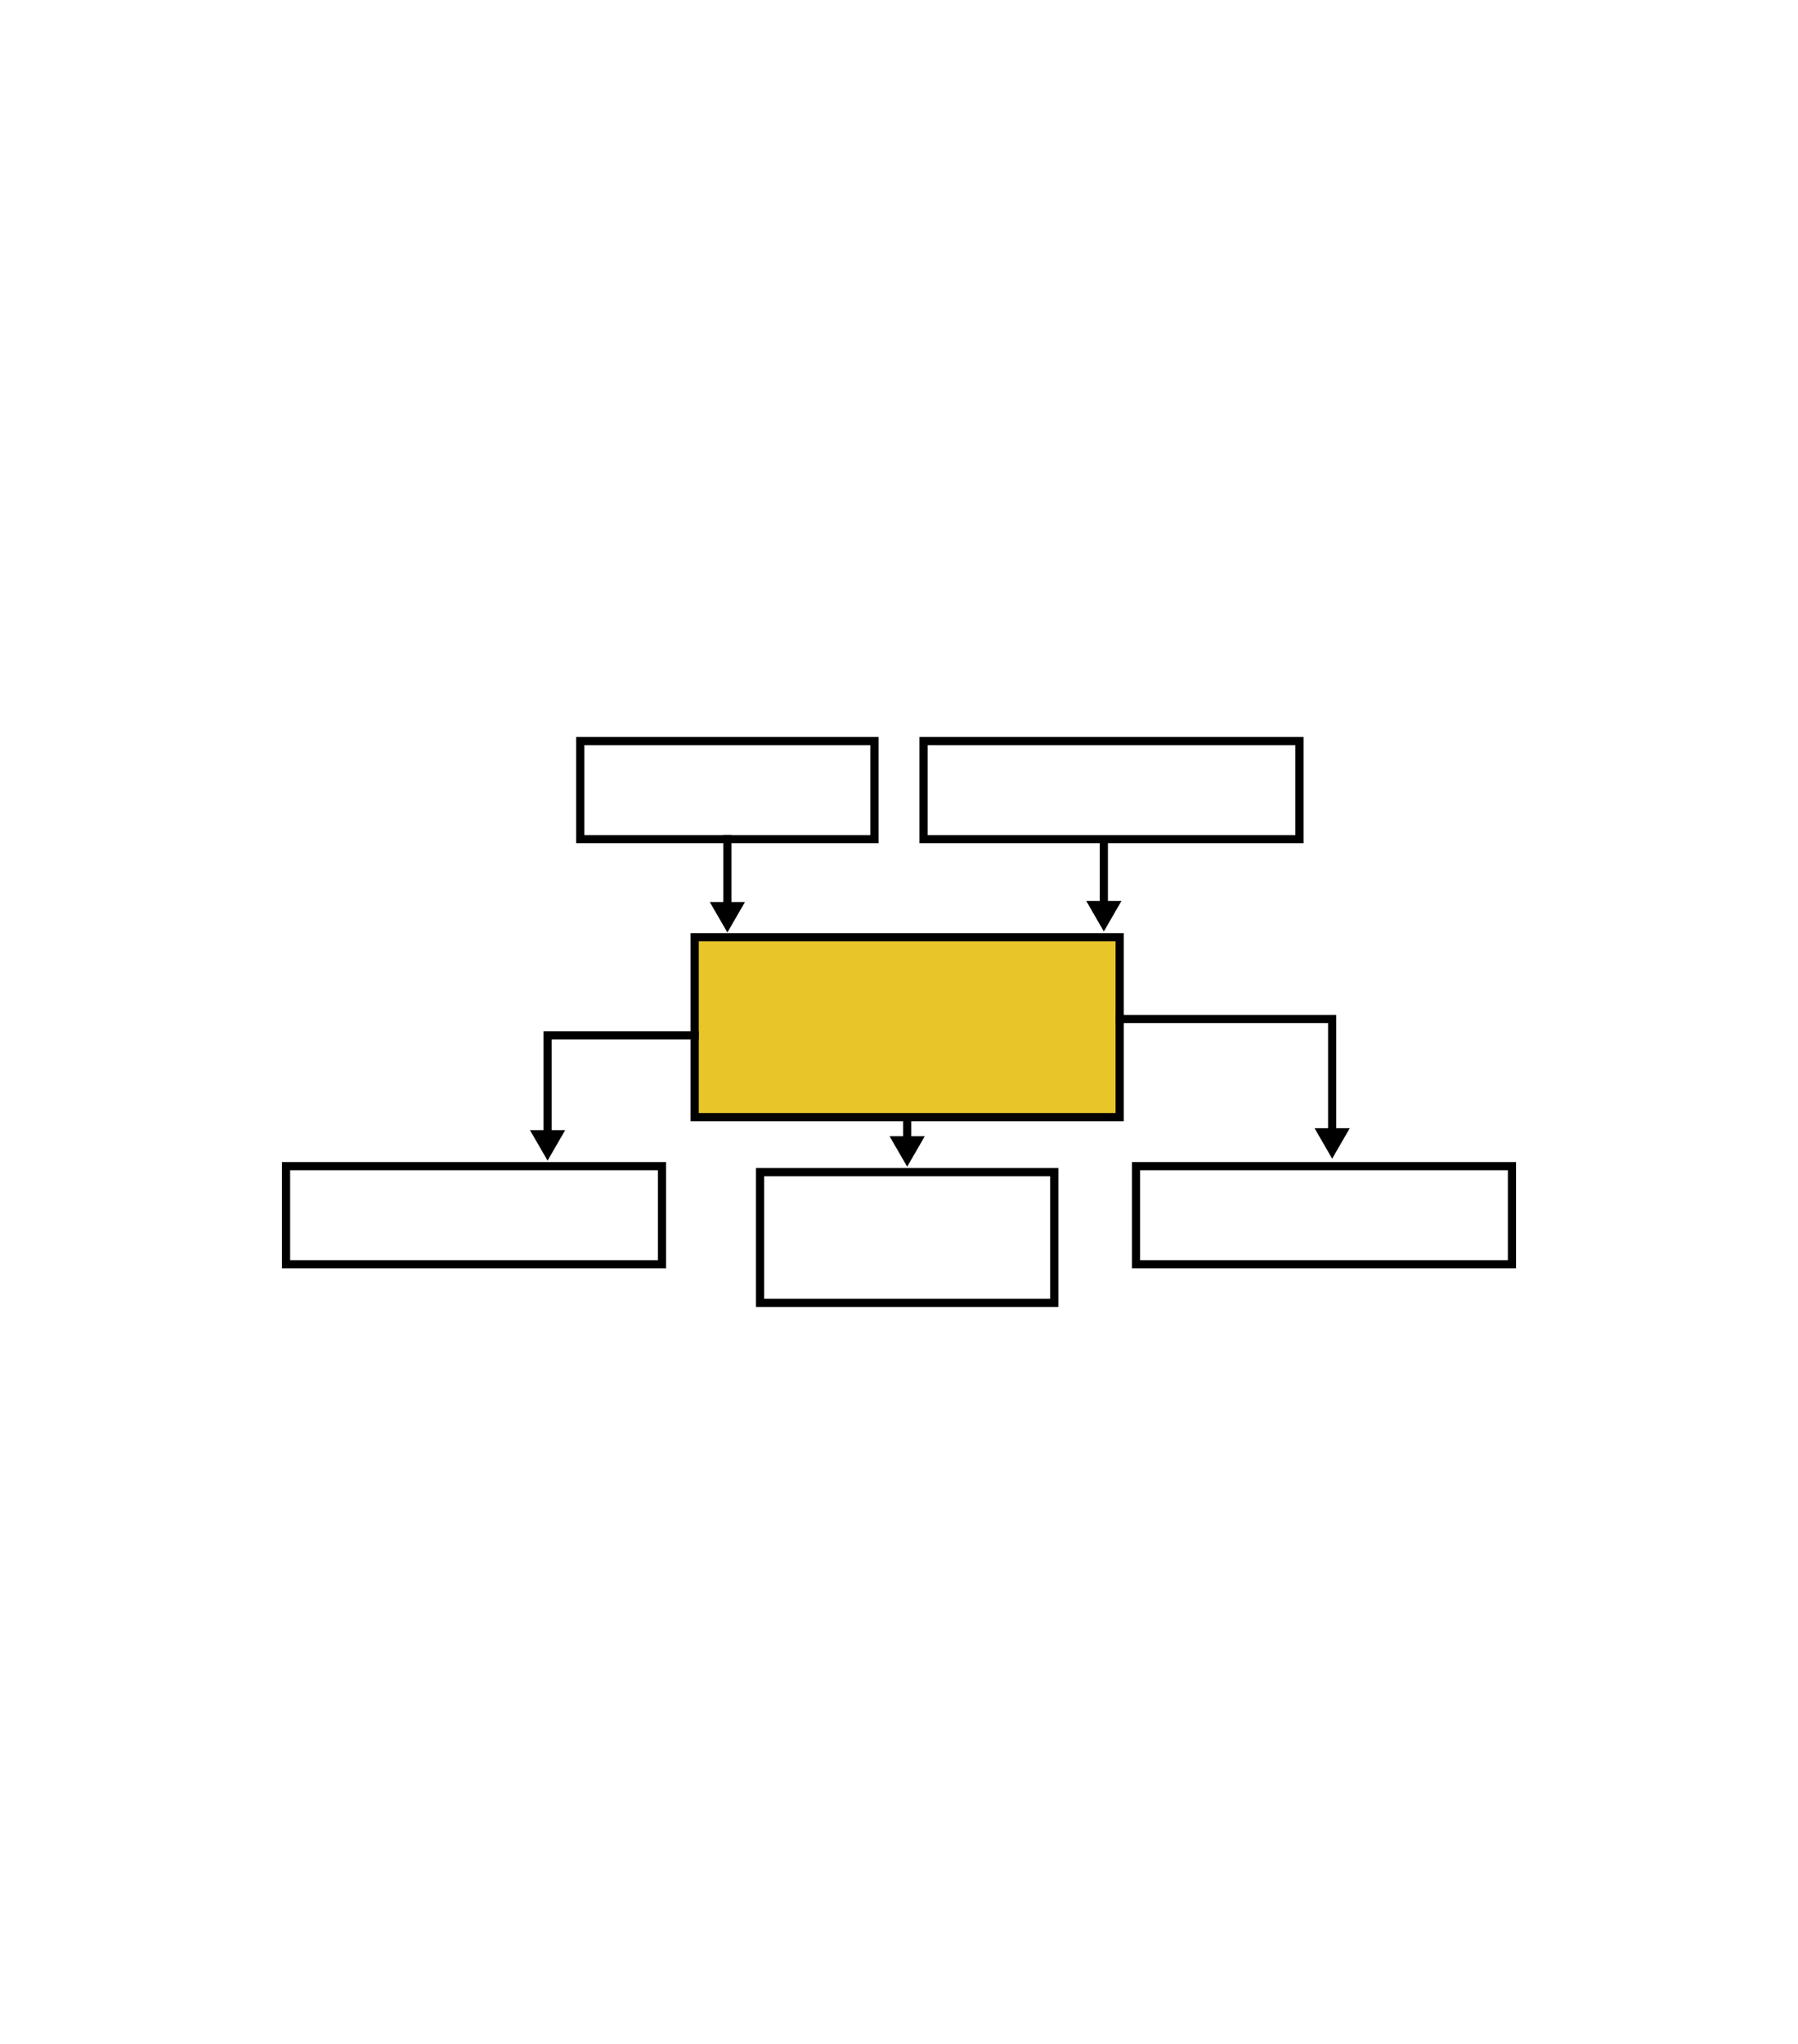 <?xml version="1.0" encoding="UTF-8" standalone="no"?>
<!-- Created with Inkscape (http://www.inkscape.org/) -->

<svg
   width="220mm"
   height="250mm"
   viewBox="0 0 220 250"
   version="1.1"
   id="svg1"
   xmlns="http://www.w3.org/2000/svg"
   xmlns:svg="http://www.w3.org/2000/svg">
  <defs
     id="defs1" />
  <g
     id="g1"
     transform="translate(34.5,90.136)">
    <g
       id="layer1"
       transform="translate(-25.664,-28.311)">
      <path
         style="color:#000000;fill:#000000;stroke-linecap:square;-inkscape-stroke:none"
         d="m 61.664,28.311 v 0.5 12.5 h 37 v -13 z m 1,1 h 35 v 11 h -35 z"
         id="rect1" />
      <path
         style="color:#000000;fill:#000000;stroke-linecap:square;-inkscape-stroke:none"
         d="m 103.664,28.311 v 0.5 12.5 h 47 v -13 z m 1,1 h 45 v 11 h -45 z"
         id="rect1-2" />
      <path
         style="color:#000000;fill:#000000;stroke-linecap:square;-inkscape-stroke:none"
         d="m 25.664,80.311 v 0.5 12.5 h 47 v -13 z m 1,1 h 45 v 11 h -45 z"
         id="rect1-2-3" />
      <path
         style="color:#000000;fill:#000000;stroke-linecap:square;-inkscape-stroke:none"
         d="m 129.664,80.311 v 0.5 12.5 h 47 v -13 z m 1,1 h 45 v 11 h -45 z"
         id="rect1-2-3-0" />
      <path
         style="color:#000000;fill:#000000;stroke-linecap:square;-inkscape-stroke:none"
         d="m 83.664,81.039 v 0.5 16.5 h 37 v -17 z m 1,1 h 35 v 15 H 84.664 Z"
         id="rect1-2-3-5" />
      <g
         id="rect1-2-3-6">
        <path
           style="color:#000000;fill:#e8c529;stroke-linecap:square;-inkscape-stroke:none"
           d="m 76.165,52.81 h 52 v 22 H 76.165 Z"
           id="path22" />
        <path
           style="color:#000000;fill:#000000;stroke-linecap:square;-inkscape-stroke:none"
           d="m 75.664,52.311 v 0.5 22.5 h 53 v -23 z m 1,1 h 51 v 21 H 76.664 Z"
           id="path23" />
      </g>
      <g
         id="path1-8">
        <path
           style="color:#000000;fill:#000000;stroke-linecap:square;-inkscape-stroke:none"
           d="m 57.664,64.311 v 13.338 0.5 h 1 v -0.5 -12.338 h 17.5 0.5 v -1 h -0.5 z"
           id="path21" />
        <g
           id="g18">
          <g
             id="path18">
            <path
               style="color:#000000;fill:#000000;fill-rule:evenodd;-inkscape-stroke:none"
               d="m 58.165,79.669 -1.75,-3.027 h 3.5 z"
               id="path19" />
            <path
               style="color:#000000;fill:#000000;fill-rule:evenodd;-inkscape-stroke:none"
               d="m 56.01,76.408 2.154,3.727 0.203,-0.35 1.951,-3.377 z M 56.818,76.875 h 2.693 l -1.348,2.328 z"
               id="path20" />
          </g>
        </g>
      </g>
      <g
         id="path1-8-7">
        <path
           style="color:#000000;fill:#000000;stroke-linecap:square;-inkscape-stroke:none"
           d="m 79.664,40.311 v 0.5 8.932 0.5 h 1 v -0.5 -8.932 -0.5 z"
           id="path17" />
        <g
           id="g14">
          <g
             id="path14">
            <path
               style="color:#000000;fill:#000000;fill-rule:evenodd;-inkscape-stroke:none"
               d="m 80.165,51.762 -1.75,-3.027 h 3.5 z"
               id="path15" />
            <path
               style="color:#000000;fill:#000000;fill-rule:evenodd;-inkscape-stroke:none"
               d="m 78.01,48.502 2.154,3.727 0.203,-0.35 1.951,-3.377 z m 0.811,0.467 h 2.689 l -1.346,2.326 z"
               id="path16" />
          </g>
        </g>
      </g>
      <g
         id="path1-8-0">
        <path
           style="color:#000000;fill:#000000;stroke-linecap:square;-inkscape-stroke:none"
           d="m 125.729,40.398 v 0.5 8.719 0.5 h 1 v -0.5 -8.719 -0.5 z"
           id="path5" />
        <g
           id="g2">
          <g
             id="path2">
            <path
               style="color:#000000;fill:#000000;fill-rule:evenodd;-inkscape-stroke:none"
               d="m 126.229,51.637 -1.75,-3.027 h 3.5 z"
               id="path3" />
            <path
               style="color:#000000;fill:#000000;fill-rule:evenodd;-inkscape-stroke:none"
               d="m 124.074,48.375 2.154,3.729 0.203,-0.35 1.951,-3.379 z m 0.809,0.467 h 2.693 l -1.346,2.328 z"
               id="path4" />
          </g>
        </g>
      </g>
      <g
         id="path1-8-0-2">
        <path
           style="color:#000000;fill:#000000;stroke-linecap:square;-inkscape-stroke:none"
           d="m 127.664,62.311 v 1 h 0.5 25.5 v 14.1 0.5 h 1 v -0.5 -15.1 h -26.5 z"
           id="path13" />
        <g
           id="g10">
          <g
             id="path10">
            <path
               style="color:#000000;fill:#000000;fill-rule:evenodd;-inkscape-stroke:none"
               d="m 154.165,79.429 -1.75,-3.027 h 3.5 z"
               id="path11" />
            <path
               style="color:#000000;fill:#000000;fill-rule:evenodd;-inkscape-stroke:none"
               d="m 152.01,76.168 2.154,3.727 0.203,-0.348 1.951,-3.379 z m 0.809,0.467 h 2.693 l -1.348,2.328 z"
               id="path12" />
          </g>
        </g>
      </g>
      <g
         id="path1-6">
        <path
           style="color:#000000;fill:#000000;stroke-linecap:square;-inkscape-stroke:none"
           d="m 101.664,74.311 v 0.5 3.58 0.5 h 1 v -0.5 -3.58 -0.5 z"
           id="path9" />
        <g
           id="g6">
          <g
             id="path6">
            <path
               style="color:#000000;fill:#000000;fill-rule:evenodd;-inkscape-stroke:none"
               d="m 102.165,80.41 -1.75,-3.027 h 3.5 z"
               id="path7" />
            <path
               style="color:#000000;fill:#000000;fill-rule:evenodd;-inkscape-stroke:none"
               d="m 100.01,77.15 2.154,3.727 0.203,-0.35 1.951,-3.377 z m 0.811,0.467 h 2.689 l -1.346,2.326 z"
               id="path8" />
          </g>
        </g>
      </g>
    </g>
  </g>
</svg>
